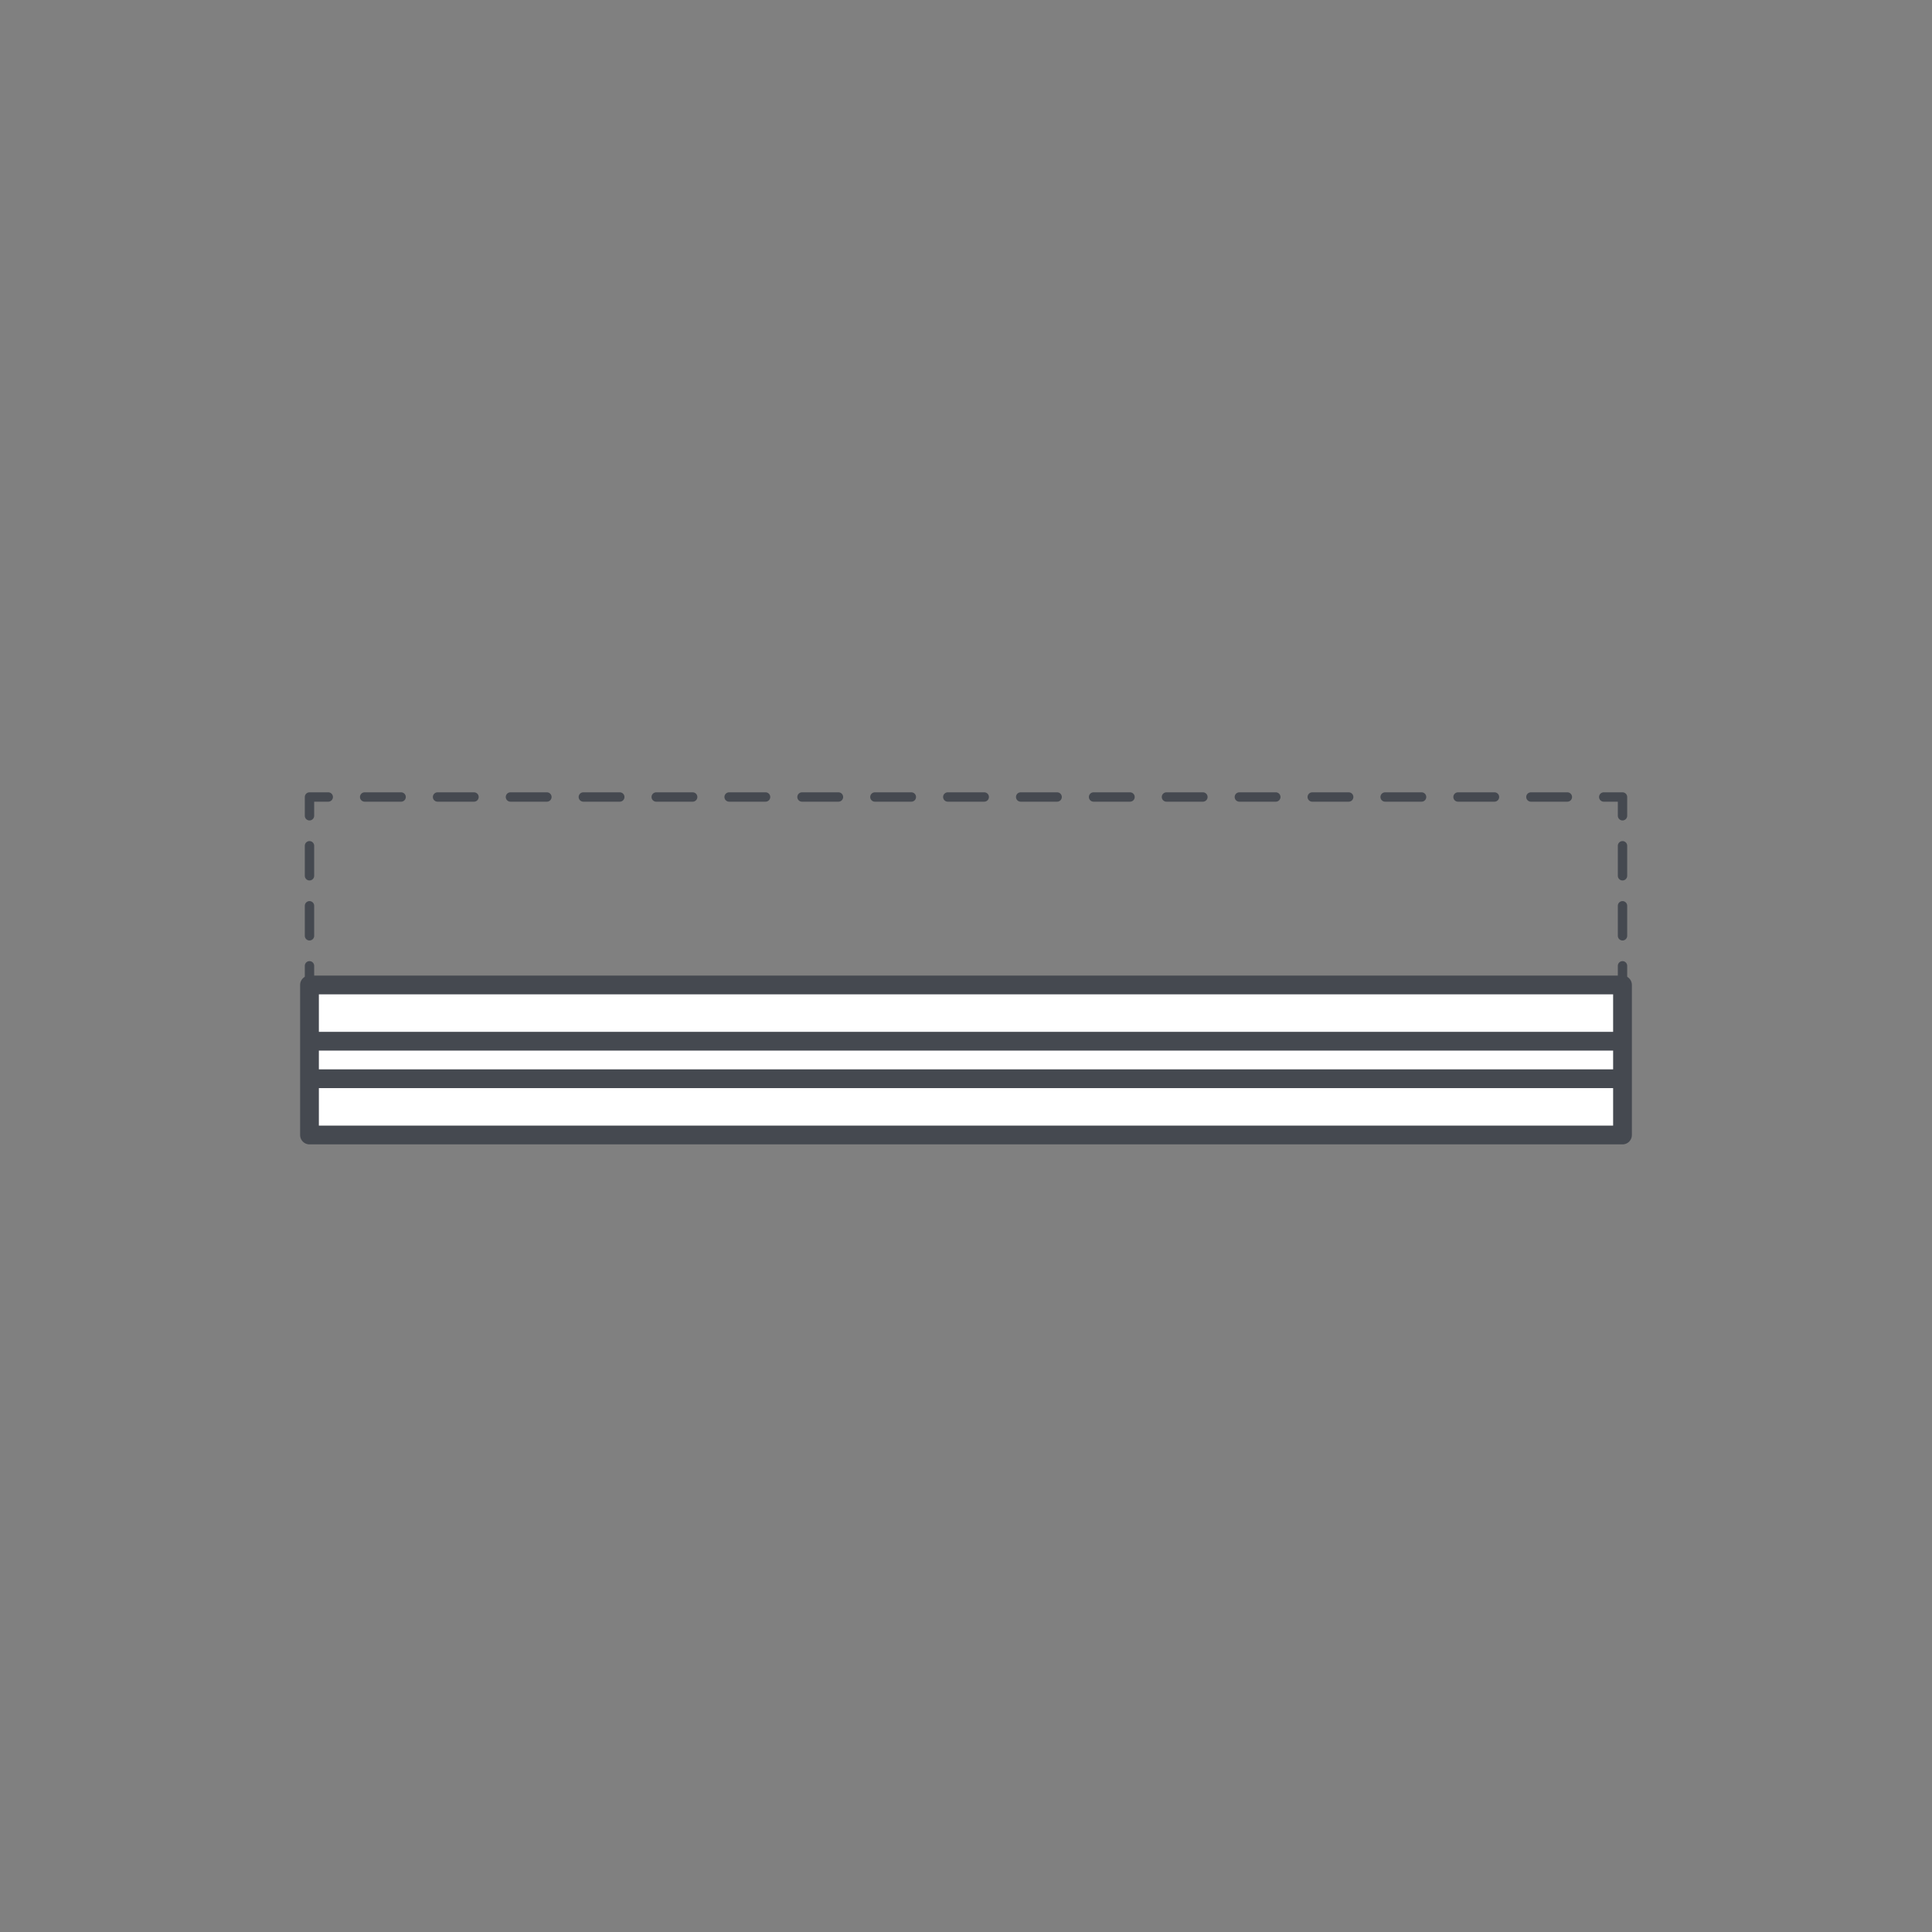 <?xml version="1.0" encoding="utf-8"?>
<!-- Generator: Adobe Illustrator 25.1.0, SVG Export Plug-In . SVG Version: 6.00 Build 0)  -->
<svg version="1.1" xmlns="http://www.w3.org/2000/svg" xmlns:xlink="http://www.w3.org/1999/xlink" x="0px" y="0px"
	 viewBox="0 0 103 103" enable-background="new 0 0 103 103" xml:space="preserve">
<rect x="0" y="0" width="103" height="103" fill="#808080" stroke="none"/>
<g id="single-door" display="none">
	
		<rect id="door-core" x="18" y="19" display="inline" fill="none" stroke="#454950" stroke-linecap="round" stroke-linejoin="round" width="3" height="65"/>
	
		<rect id="stub" x="84" y="77" display="inline" fill="none" stroke="#454950" stroke-linecap="round" stroke-linejoin="round" width="3" height="7"/>
	<path id="door-angle" display="inline" fill="none" stroke="#454950" stroke-linecap="round" stroke-linejoin="round" d="M85.63,77
		C82.13,44.39,54.53,19,21,19l0,0v65"/>
</g>
<g id="double-door" display="none">
	<g id="door-1" display="inline">
		
			<rect id="door-core_2_" x="3.5" y="29" fill="#FFFFFF" stroke="#454950" stroke-linecap="round" stroke-linejoin="round" width="3" height="45"/>
		<path id="door-angle_1_" fill="none" stroke="#454950" stroke-linecap="round" stroke-linejoin="round" d="M51.5,74
			c0-24.85-20.15-45-45-45l0,0"/>
	</g>
	<g id="door-2" display="inline">
		<path id="door-angle_2_" fill="none" stroke="#454950" stroke-linecap="round" stroke-linejoin="round" d="M51.5,74
			c0-24.85,20.15-45,45-45l0,0"/>
		
			<rect id="door-core_1_" x="96.5" y="29" fill="#FFFFFF" stroke="#454950" stroke-linecap="round" stroke-linejoin="round" width="3" height="45"/>
	</g>
</g>
<g id="acting-door" display="none">
	
		<rect id="door-core_3_" x="26.75" y="6.5" display="inline" fill="none" stroke="#454950" stroke-linecap="round" stroke-linejoin="round" width="3" height="45"/>
	
		<line id="door-core-guide_1_" display="inline" fill="none" stroke="#454950" stroke-width="0.5" stroke-linecap="round" stroke-linejoin="round" stroke-dasharray="2" x1="26.75" y1="96.5" x2="26.75" y2="51.5"/>
	
		<line id="door-core-guide" display="inline" fill="none" stroke="#454950" stroke-width="0.5" stroke-linecap="round" stroke-linejoin="round" stroke-dasharray="2" x1="29.75" y1="96.5" x2="29.75" y2="51.5"/>
	
		<path id="door-angle-guide" display="inline" fill="none" stroke="#454950" stroke-width="0.5" stroke-linecap="round" stroke-linejoin="round" stroke-dasharray="2" d="
		M29.75,96.5c24.85,0,45-20.15,45-45"/>
	<path id="door-angle_3_" display="inline" fill="none" stroke="#454950" stroke-linecap="round" stroke-linejoin="round" d="
		M74.47,46.42C71.94,23.96,52.89,6.5,29.75,6.5l0,0"/>
	
		<rect id="stub_1_" x="73.25" y="46.5" display="inline" fill="none" stroke="#454950" stroke-linecap="round" stroke-linejoin="round" width="3" height="5"/>
</g>
<g id="double-acting-door" display="none">
	<g id="door-2_1_" display="inline">
		
			<rect id="door-core_4_" x="3.48" y="6.5" fill="none" stroke="#454950" stroke-linecap="round" stroke-linejoin="round" width="3" height="45"/>
		<g id="door-core-guide_3_">
			<g>
				
					<line fill="none" stroke="#454950" stroke-width="0.5" stroke-linecap="round" stroke-linejoin="round" x1="3.48" y1="96.5" x2="3.48" y2="95.5"/>
				
					<line fill="none" stroke="#454950" stroke-width="0.5" stroke-linecap="round" stroke-linejoin="round" stroke-dasharray="2.048,2.048" x1="3.48" y1="93.45" x2="3.48" y2="53.52"/>
				
					<line fill="none" stroke="#454950" stroke-width="0.5" stroke-linecap="round" stroke-linejoin="round" x1="3.48" y1="52.5" x2="3.48" y2="51.5"/>
			</g>
		</g>
		<g id="door-core-guide_2_">
			<g>
				
					<line fill="none" stroke="#454950" stroke-width="0.5" stroke-linecap="round" stroke-linejoin="round" x1="6.48" y1="96.5" x2="6.48" y2="95.5"/>
				
					<line fill="none" stroke="#454950" stroke-width="0.5" stroke-linecap="round" stroke-linejoin="round" stroke-dasharray="2.048,2.048" x1="6.48" y1="93.45" x2="6.48" y2="53.52"/>
				
					<line fill="none" stroke="#454950" stroke-width="0.5" stroke-linecap="round" stroke-linejoin="round" x1="6.48" y1="52.5" x2="6.48" y2="51.5"/>
			</g>
		</g>
		<g id="door-angle-guide_1_">
			<g>
				<path fill="none" stroke="#454950" stroke-width="0.5" stroke-linecap="round" stroke-linejoin="round" d="M6.48,96.5
					c0.33,0,0.67,0,1-0.01"/>
				
					<path fill="none" stroke="#454950" stroke-width="0.5" stroke-linecap="round" stroke-linejoin="round" stroke-dasharray="1.962,1.962" d="
					M9.44,96.4c22.82-1.48,41-19.97,42-42.92"/>
				<path fill="none" stroke="#454950" stroke-width="0.5" stroke-linecap="round" stroke-linejoin="round" d="M51.47,52.5
					c0.01-0.33,0.01-0.67,0.01-1"/>
			</g>
		</g>
		<path id="door-angle_4_" fill="none" stroke="#454950" stroke-linecap="round" stroke-linejoin="round" d="M51.5,51.5
			c0-24.85-20.15-45-45-45l0,0"/>
	</g>
	<g id="door-1_1_" display="inline">
		
			<rect id="door-core_5_" x="96.52" y="6.5" fill="none" stroke="#454950" stroke-linecap="round" stroke-linejoin="round" width="3" height="45"/>
		<g id="door-core-guide_5_">
			<g>
				
					<line fill="none" stroke="#454950" stroke-width="0.5" stroke-linecap="round" stroke-linejoin="round" x1="99.52" y1="96.5" x2="99.52" y2="95.5"/>
				
					<line fill="none" stroke="#454950" stroke-width="0.5" stroke-linecap="round" stroke-linejoin="round" stroke-dasharray="2.048,2.048" x1="99.52" y1="93.45" x2="99.52" y2="53.52"/>
				
					<line fill="none" stroke="#454950" stroke-width="0.5" stroke-linecap="round" stroke-linejoin="round" x1="99.52" y1="52.5" x2="99.52" y2="51.5"/>
			</g>
		</g>
		<g id="door-core-guide_4_">
			<g>
				
					<line fill="none" stroke="#454950" stroke-width="0.5" stroke-linecap="round" stroke-linejoin="round" x1="96.52" y1="96.5" x2="96.52" y2="95.5"/>
				
					<line fill="none" stroke="#454950" stroke-width="0.5" stroke-linecap="round" stroke-linejoin="round" stroke-dasharray="2.048,2.048" x1="96.52" y1="93.45" x2="96.52" y2="53.52"/>
				
					<line fill="none" stroke="#454950" stroke-width="0.5" stroke-linecap="round" stroke-linejoin="round" x1="96.52" y1="52.5" x2="96.52" y2="51.5"/>
			</g>
		</g>
		<g id="door-angle-guide_2_">
			<g>
				<path fill="none" stroke="#454950" stroke-width="0.5" stroke-linecap="round" stroke-linejoin="round" d="M51.52,51.5
					c0,0.33,0,0.67,0.01,1"/>
				
					<path fill="none" stroke="#454950" stroke-width="0.5" stroke-linecap="round" stroke-linejoin="round" stroke-dasharray="1.962,1.962" d="
					M51.62,54.46c1.48,22.82,19.97,41,42.92,42"/>
				<path fill="none" stroke="#454950" stroke-width="0.5" stroke-linecap="round" stroke-linejoin="round" d="M95.52,96.49
					c0.33,0.01,0.67,0.01,1,0.01"/>
			</g>
		</g>
		<path id="door-angle_5_" fill="none" stroke="#454950" stroke-linecap="round" stroke-linejoin="round" d="M96.5,6.5L96.5,6.5
			c-24.85,0-45,20.15-45,45"/>
	</g>
</g>
<g id="pocket-door" display="none">
	
		<rect id="stub_3_" x="96.08" y="49" display="inline" fill="none" stroke="#454950" stroke-linecap="round" stroke-linejoin="round" width="3" height="5"/>
	
		<rect id="stub_2_" x="43.92" y="49" display="inline" fill="none" stroke="#454950" stroke-linecap="round" stroke-linejoin="round" width="3" height="5"/>
	<g id="door-core_6_" display="inline">
		<rect x="34.33" y="50" fill="none" stroke="#454950" stroke-linecap="round" stroke-linejoin="round" width="9.58" height="3"/>
		<rect x="46.92" y="50" fill="none" stroke="#454950" stroke-linecap="round" stroke-linejoin="round" width="27.42" height="3"/>
	</g>
	<g id="door-core-guide_11_" display="inline">
		<g>
			
				<line fill="none" stroke="#454950" stroke-width="0.5" stroke-linecap="round" stroke-linejoin="round" x1="34.33" y1="53" x2="33.33" y2="53"/>
			
				<line fill="none" stroke="#454950" stroke-width="0.5" stroke-linecap="round" stroke-linejoin="round" stroke-dasharray="1.895,1.895" x1="31.44" y1="53" x2="5.86" y2="53"/>
			
				<line fill="none" stroke="#454950" stroke-width="0.5" stroke-linecap="round" stroke-linejoin="round" x1="4.92" y1="53" x2="3.92" y2="53"/>
		</g>
	</g>
	<g id="door-core-guide_6_" display="inline">
		<g>
			
				<line fill="none" stroke="#454950" stroke-width="0.5" stroke-linecap="round" stroke-linejoin="round" x1="3.92" y1="50" x2="4.92" y2="50"/>
			
				<line fill="none" stroke="#454950" stroke-width="0.5" stroke-linecap="round" stroke-linejoin="round" stroke-dasharray="1.895,1.895" x1="6.81" y1="50" x2="32.39" y2="50"/>
			
				<line fill="none" stroke="#454950" stroke-width="0.5" stroke-linecap="round" stroke-linejoin="round" x1="33.33" y1="50" x2="34.33" y2="50"/>
		</g>
	</g>
</g>
<g id="double-pocket-door" display="none">
	<g id="door-1_2_" display="inline">
		
			<rect id="stub_4_" x="23.67" y="49" fill="none" stroke="#454950" stroke-linecap="round" stroke-linejoin="round" width="3" height="5"/>
		<g id="door-core_7_">
			<rect x="21.35" y="50" fill="none" stroke="#454950" stroke-linecap="round" stroke-linejoin="round" width="2.32" height="3"/>
			<rect x="26.67" y="50" fill="none" stroke="#454950" stroke-linecap="round" stroke-linejoin="round" width="16.82" height="3"/>
		</g>
		<g id="door-core-guide_13_">
			<g>
				
					<line fill="none" stroke="#454950" stroke-width="0.5" stroke-linecap="round" stroke-linejoin="round" x1="21.35" y1="53" x2="20.35" y2="53"/>
				
					<line fill="none" stroke="#454950" stroke-width="0.5" stroke-linecap="round" stroke-linejoin="round" stroke-dasharray="2.119,2.119" x1="18.23" y1="53" x2="6.58" y2="53"/>
				
					<line fill="none" stroke="#454950" stroke-width="0.5" stroke-linecap="round" stroke-linejoin="round" x1="5.52" y1="53" x2="4.52" y2="53"/>
			</g>
		</g>
		<g id="door-core-guide_12_">
			<g>
				
					<line fill="none" stroke="#454950" stroke-width="0.5" stroke-linecap="round" stroke-linejoin="round" x1="4.52" y1="50" x2="5.52" y2="50"/>
				
					<line fill="none" stroke="#454950" stroke-width="0.5" stroke-linecap="round" stroke-linejoin="round" stroke-dasharray="2.119,2.119" x1="7.64" y1="50" x2="19.29" y2="50"/>
				
					<line fill="none" stroke="#454950" stroke-width="0.5" stroke-linecap="round" stroke-linejoin="round" x1="20.35" y1="50" x2="21.35" y2="50"/>
			</g>
		</g>
	</g>
	<g id="door-2_2_" display="inline">
		
			<rect id="stub_5_" x="76.33" y="49" fill="none" stroke="#454950" stroke-linecap="round" stroke-linejoin="round" width="3" height="5"/>
		<g id="door-core_8_">
			<rect x="79.33" y="50" fill="none" stroke="#454950" stroke-linecap="round" stroke-linejoin="round" width="2.32" height="3"/>
			<rect x="59.52" y="50" fill="none" stroke="#454950" stroke-linecap="round" stroke-linejoin="round" width="16.82" height="3"/>
		</g>
		<g id="door-core-guide_18_">
			<g>
				
					<line fill="none" stroke="#454950" stroke-width="0.5" stroke-linecap="round" stroke-linejoin="round" x1="81.65" y1="50" x2="82.65" y2="50"/>
				
					<line fill="none" stroke="#454950" stroke-width="0.5" stroke-linecap="round" stroke-linejoin="round" stroke-dasharray="2.119,2.119" x1="84.77" y1="50" x2="96.42" y2="50"/>
				
					<line fill="none" stroke="#454950" stroke-width="0.5" stroke-linecap="round" stroke-linejoin="round" x1="97.48" y1="50" x2="98.48" y2="50"/>
			</g>
		</g>
		<g id="door-core-guide_14_">
			<g>
				
					<line fill="none" stroke="#454950" stroke-width="0.5" stroke-linecap="round" stroke-linejoin="round" x1="98.48" y1="53" x2="97.48" y2="53"/>
				
					<line fill="none" stroke="#454950" stroke-width="0.5" stroke-linecap="round" stroke-linejoin="round" stroke-dasharray="2.119,2.119" x1="95.36" y1="53" x2="83.71" y2="53"/>
				
					<line fill="none" stroke="#454950" stroke-width="0.5" stroke-linecap="round" stroke-linejoin="round" x1="82.65" y1="53" x2="81.65" y2="53"/>
			</g>
		</g>
	</g>
</g>
<g id="opening-door" display="none">
	
		<rect id="door-core_9_" x="17" y="48" display="inline" fill="none" stroke="#454950" stroke-linecap="round" stroke-linejoin="round" width="69" height="7"/>
</g>
<g id="door-bypass" display="none">
	
		<rect id="door-core_11_" x="11.5" y="46.5" display="inline" fill="#FFFFFF" stroke="#454950" stroke-linecap="round" stroke-linejoin="round" width="40" height="7"/>
	
		<rect id="door-core_10_" x="41.5" y="53.5" display="inline" fill="none" stroke="#454950" stroke-linecap="round" stroke-linejoin="round" width="40" height="3"/>
	
		<rect id="stub_7_" x="91.5" y="46.5" display="inline" fill="none" stroke="#454950" stroke-linecap="round" stroke-linejoin="round" width="3" height="7"/>
	
		<rect id="stub_6_" x="8.5" y="46.5" display="inline" fill="none" stroke="#454950" stroke-linecap="round" stroke-linejoin="round" width="3" height="7"/>
</g>
<g id="door-garage" display="none">
	
		<rect id="door-core_12_" x="16.5" y="56.42" display="inline" fill="#FFFFFF" stroke="#454950" stroke-linecap="round" stroke-linejoin="round" width="70" height="8"/>
	<g id="door-core-guide_15_" display="inline">
		<g>
			
				<line fill="none" stroke="#454950" stroke-width="0.5" stroke-linecap="round" stroke-linejoin="round" x1="86.5" y1="56.58" x2="86.5" y2="55.58"/>
			
				<line fill="none" stroke="#454950" stroke-width="0.5" stroke-linecap="round" stroke-linejoin="round" stroke-dasharray="1.778,1.778" x1="86.5" y1="53.8" x2="86.5" y2="40.47"/>
			<polyline fill="none" stroke="#454950" stroke-width="0.5" stroke-linecap="round" stroke-linejoin="round" points="86.5,39.58 
				86.5,38.58 85.5,38.58 			"/>
			
				<line fill="none" stroke="#454950" stroke-width="0.5" stroke-linecap="round" stroke-linejoin="round" stroke-dasharray="1.943,1.943" x1="83.56" y1="38.58" x2="18.47" y2="38.58"/>
			<polyline fill="none" stroke="#454950" stroke-width="0.5" stroke-linecap="round" stroke-linejoin="round" points="17.5,38.58 
				16.5,38.58 16.5,39.58 			"/>
			
				<line fill="none" stroke="#454950" stroke-width="0.5" stroke-linecap="round" stroke-linejoin="round" stroke-dasharray="1.778,1.778" x1="16.5" y1="41.36" x2="16.5" y2="54.69"/>
			
				<line fill="none" stroke="#454950" stroke-width="0.5" stroke-linecap="round" stroke-linejoin="round" x1="16.5" y1="55.58" x2="16.5" y2="56.58"/>
		</g>
	</g>
</g>
<g id="window-awning" display="none">
	
		<rect id="window-outer" x="16.5" y="42.49" display="inline" fill="#FFFFFF" stroke="#454950" stroke-linecap="round" stroke-linejoin="round" width="70" height="8"/>
	<g id="window-core-guide" display="inline">
		<g>
			
				<line fill="none" stroke="#454950" stroke-width="0.5" stroke-linecap="round" stroke-linejoin="round" x1="16.5" y1="50.51" x2="16.5" y2="51.51"/>
			
				<line fill="none" stroke="#454950" stroke-width="0.5" stroke-linecap="round" stroke-linejoin="round" stroke-dasharray="1.6,1.6" x1="16.5" y1="53.11" x2="16.5" y2="58.71"/>
			<polyline fill="none" stroke="#454950" stroke-width="0.5" stroke-linecap="round" stroke-linejoin="round" points="16.5,59.51 
				16.5,60.51 17.5,60.51 			"/>
			
				<line fill="none" stroke="#454950" stroke-width="0.5" stroke-linecap="round" stroke-linejoin="round" stroke-dasharray="1.943,1.943" x1="19.44" y1="60.51" x2="84.53" y2="60.51"/>
			<polyline fill="none" stroke="#454950" stroke-width="0.5" stroke-linecap="round" stroke-linejoin="round" points="85.5,60.51 
				86.5,60.51 86.5,59.51 			"/>
			
				<line fill="none" stroke="#454950" stroke-width="0.5" stroke-linecap="round" stroke-linejoin="round" stroke-dasharray="1.6,1.6" x1="86.5" y1="57.91" x2="86.5" y2="52.31"/>
			
				<line fill="none" stroke="#454950" stroke-width="0.5" stroke-linecap="round" stroke-linejoin="round" x1="86.5" y1="51.51" x2="86.5" y2="50.51"/>
		</g>
	</g>
	<line id="window-core" display="inline" fill="none" stroke="#454950" x1="86.5" y1="45.49" x2="16.5" y2="45.49"/>
	<line id="window-core_1_" display="inline" fill="none" stroke="#454950" x1="86.5" y1="47.49" x2="16.5" y2="47.49"/>
</g>
<g id="window-hopper">
	
		<rect id="window-outer_1_" x="16.5" y="52.51" fill="#FFFFFF" stroke="#454950" stroke-linecap="round" stroke-linejoin="round" width="70" height="8"/>
	<g id="window-core-guide_1_">
		<g>
			
				<line fill="none" stroke="#454950" stroke-width="0.5" stroke-linecap="round" stroke-linejoin="round" x1="86.5" y1="52.49" x2="86.5" y2="51.49"/>
			
				<line fill="none" stroke="#454950" stroke-width="0.5" stroke-linecap="round" stroke-linejoin="round" stroke-dasharray="1.6,1.6" x1="86.5" y1="49.89" x2="86.5" y2="44.29"/>
			<polyline fill="none" stroke="#454950" stroke-width="0.5" stroke-linecap="round" stroke-linejoin="round" points="86.5,43.49 
				86.5,42.49 85.5,42.49 			"/>
			
				<line fill="none" stroke="#454950" stroke-width="0.5" stroke-linecap="round" stroke-linejoin="round" stroke-dasharray="1.943,1.943" x1="83.56" y1="42.49" x2="18.47" y2="42.49"/>
			<polyline fill="none" stroke="#454950" stroke-width="0.5" stroke-linecap="round" stroke-linejoin="round" points="17.5,42.49 
				16.5,42.49 16.5,43.49 			"/>
			
				<line fill="none" stroke="#454950" stroke-width="0.5" stroke-linecap="round" stroke-linejoin="round" stroke-dasharray="1.6,1.6" x1="16.5" y1="45.09" x2="16.5" y2="50.69"/>
			
				<line fill="none" stroke="#454950" stroke-width="0.5" stroke-linecap="round" stroke-linejoin="round" x1="16.5" y1="51.49" x2="16.5" y2="52.49"/>
		</g>
	</g>
	<line id="window-core_3_" fill="none" stroke="#454950" x1="16.5" y1="57.51" x2="86.5" y2="57.51"/>
	<line id="window-core_2_" fill="none" stroke="#454950" x1="16.5" y1="55.51" x2="86.5" y2="55.51"/>
</g>
</svg>
